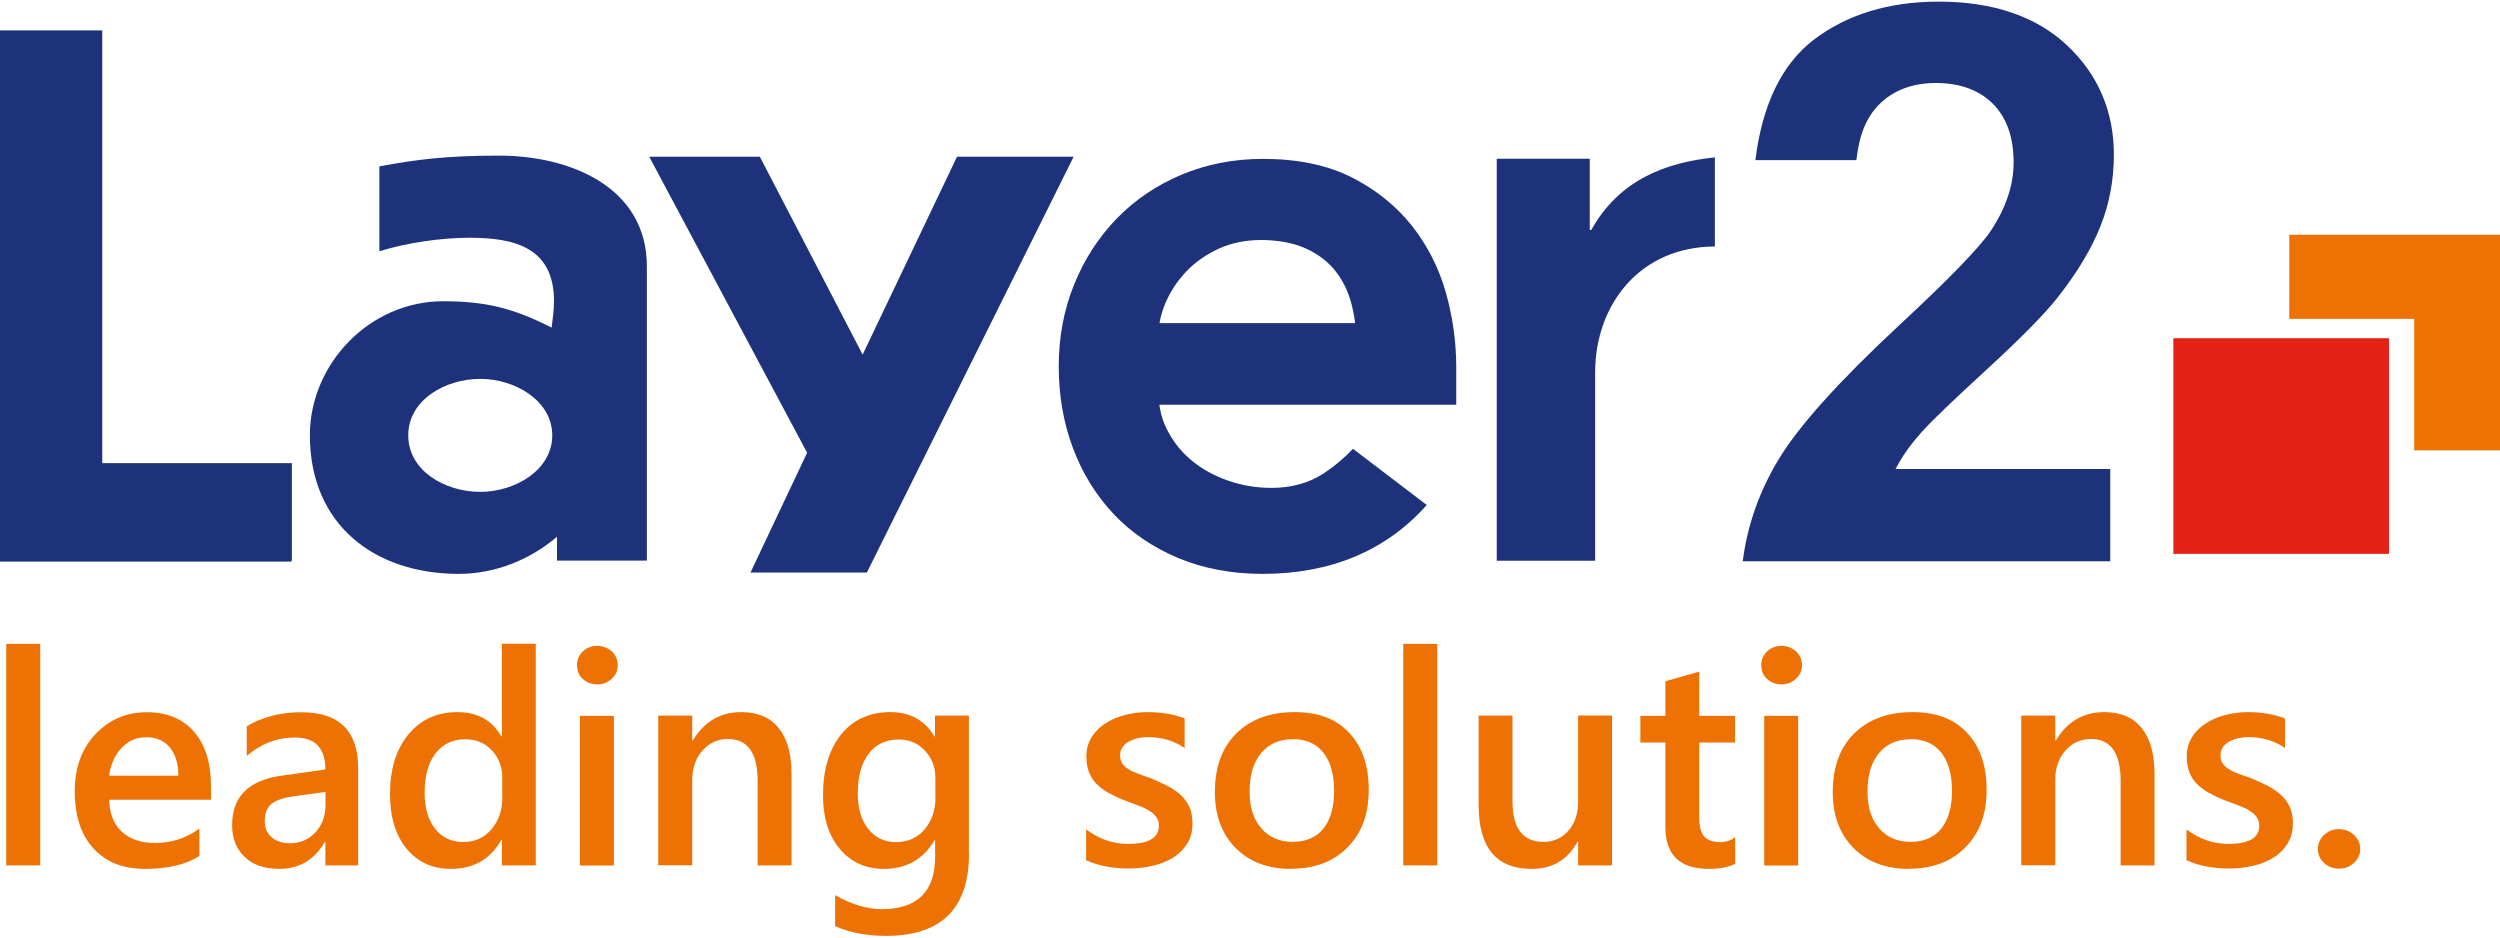 <?xml version="1.0" ?>
<svg xmlns="http://www.w3.org/2000/svg" viewBox="0 0 200 75">
	<defs>
		<style>.cls-1{fill:#ed7203;}.cls-2{fill:none;}.cls-3{fill:#e32213;}.cls-4{fill:#1d327b;}</style>
	</defs>
	<rect class="cls-2" width="200" height="75"/>
	<g>
		<g>
			<path class="cls-1" d="m3.22,69.23H.5v-17.72h2.72v17.72Z"/>
			<path class="cls-1" d="m16.89,63.98h-8.16c.03,1.11.37,1.96,1.02,2.56.65.6,1.54.9,2.68.9,1.28,0,2.45-.38,3.52-1.15v2.19c-1.09.69-2.53,1.03-4.33,1.03s-3.14-.54-4.14-1.63c-1-1.09-1.5-2.62-1.5-4.59,0-1.86.55-3.38,1.65-4.55,1.1-1.17,2.47-1.76,4.11-1.76s2.9.53,3.8,1.58c.9,1.05,1.34,2.51,1.34,4.38v1.04Zm-2.62-1.92c0-.97-.24-1.73-.69-2.27s-1.08-.81-1.87-.81-1.44.28-1.98.85c-.54.57-.87,1.31-1,2.23h5.54Z"/>
			<path class="cls-1" d="m28.66,69.23h-2.63v-1.87h-.05c-.83,1.43-2.04,2.15-3.64,2.15-1.18,0-2.1-.32-2.77-.96-.67-.64-1-1.48-1-2.54,0-2.26,1.3-3.58,3.91-3.95l3.55-.5c0-1.71-.81-2.56-2.43-2.56-1.43,0-2.71.49-3.86,1.47v-2.37c1.26-.75,2.72-1.12,4.37-1.12,3.02,0,4.54,1.49,4.54,4.47v7.79Zm-2.62-5.88l-2.51.35c-.78.1-1.37.29-1.76.57s-.59.76-.59,1.46c0,.51.18.92.54,1.24.36.32.85.49,1.46.49.83,0,1.51-.29,2.05-.87.54-.58.81-1.31.81-2.19v-1.04Z"/>
			<path class="cls-1" d="m42.86,69.23h-2.71v-2.03h-.05c-.87,1.54-2.22,2.31-4.03,2.31-1.47,0-2.65-.54-3.54-1.61-.88-1.07-1.33-2.53-1.33-4.38,0-1.98.49-3.57,1.47-4.76.98-1.19,2.28-1.79,3.91-1.79s2.79.65,3.52,1.94h.05v-7.41h2.71v17.72Zm-2.68-5.47v-1.57c0-.85-.28-1.57-.83-2.16s-1.26-.89-2.12-.89c-1.01,0-1.81.38-2.39,1.13-.58.76-.87,1.8-.87,3.15,0,1.22.28,2.18.84,2.88.56.71,1.31,1.06,2.25,1.06s1.68-.34,2.26-1.02c.58-.68.87-1.54.87-2.58Z"/>
			<path class="cls-1" d="m47.77,54.75c-.44,0-.82-.14-1.14-.43-.32-.29-.47-.65-.47-1.1s.16-.81.47-1.11c.32-.3.7-.44,1.14-.44s.85.15,1.17.44c.32.3.48.67.48,1.11,0,.42-.16.78-.48,1.08-.32.3-.71.45-1.17.45Zm1.34,14.49h-2.71v-11.97h2.71v11.97Z"/>
			<path class="cls-1" d="m63.32,69.23h-2.71v-6.75c0-2.24-.79-3.36-2.37-3.36-.83,0-1.51.31-2.05.93s-.81,1.4-.81,2.34v6.83h-2.72v-11.97h2.72v1.99h.05c.9-1.51,2.19-2.27,3.88-2.27,1.3,0,2.3.42,2.98,1.27.69.85,1.03,2.07,1.03,3.67v7.32Z"/>
			<path class="cls-1" d="m77.52,68.28c0,4.4-2.21,6.59-6.63,6.59-1.56,0-2.92-.26-4.08-.78v-2.48c1.31.75,2.55,1.12,3.73,1.12,2.84,0,4.27-1.4,4.27-4.2v-1.31h-.05c-.9,1.53-2.24,2.29-4.05,2.29-1.46,0-2.63-.53-3.53-1.6-.89-1.06-1.34-2.49-1.34-4.29,0-2.03.48-3.65,1.44-4.85.96-1.2,2.28-1.8,3.95-1.8,1.58,0,2.76.65,3.52,1.94h.05v-1.66h2.71v11.01Zm-2.69-4.52v-1.55c0-.84-.28-1.56-.84-2.16-.56-.6-1.25-.89-2.09-.89-1.03,0-1.83.38-2.41,1.14-.58.76-.87,1.82-.87,3.19,0,1.18.28,2.12.84,2.82.56.71,1.3,1.06,2.22,1.06s1.7-.34,2.28-1.01c.58-.67.88-1.54.88-2.59Z"/>
			<path class="cls-1" d="m86.89,68.86v-2.51c1.01.77,2.13,1.16,3.36,1.16,1.64,0,2.46-.48,2.46-1.45,0-.27-.07-.5-.21-.7-.14-.19-.33-.36-.57-.51-.24-.15-.52-.28-.84-.4-.32-.12-.68-.25-1.08-.4-.49-.19-.93-.4-1.33-.62-.39-.22-.72-.47-.98-.74s-.46-.59-.59-.94c-.13-.35-.2-.76-.2-1.23,0-.58.14-1.09.41-1.53.27-.44.64-.81,1.1-1.11s.98-.53,1.57-.68c.58-.15,1.19-.23,1.81-.23,1.11,0,2.1.17,2.97.5v2.37c-.84-.58-1.81-.87-2.9-.87-.34,0-.65.04-.93.11-.28.07-.51.17-.71.29-.19.12-.35.27-.46.45-.11.18-.16.37-.16.58,0,.26.05.48.16.65.11.18.27.34.49.47.21.14.47.26.77.37.3.11.64.24,1.03.37.51.21.98.43,1.39.64.41.22.76.47,1.05.74.29.28.51.6.67.96.16.36.23.79.23,1.29,0,.61-.14,1.14-.42,1.59s-.65.83-1.12,1.12-1.01.52-1.62.66c-.61.14-1.26.22-1.93.22-1.31,0-2.44-.22-3.4-.65Z"/>
			<path class="cls-1" d="m103.27,69.51c-1.85,0-3.32-.56-4.43-1.68-1.1-1.12-1.65-2.6-1.65-4.45,0-2.01.57-3.58,1.72-4.71,1.15-1.13,2.7-1.7,4.65-1.7s3.33.55,4.37,1.65c1.04,1.1,1.57,2.62,1.57,4.57s-.56,3.44-1.69,4.59c-1.13,1.15-2.64,1.72-4.54,1.72Zm.13-10.37c-1.06,0-1.9.37-2.51,1.11-.62.74-.92,1.76-.92,3.06s.31,2.24.94,2.96c.62.72,1.46,1.08,2.5,1.08s1.89-.35,2.46-1.06c.57-.71.86-1.72.86-3.03s-.29-2.33-.86-3.05c-.57-.72-1.39-1.08-2.46-1.08Z"/>
			<path class="cls-1" d="m114.98,69.23h-2.72v-17.72h2.72v17.72Z"/>
			<path class="cls-1" d="m128.96,69.23h-2.71v-1.89h-.05c-.79,1.45-2.01,2.17-3.67,2.17-2.83,0-4.24-1.7-4.24-5.1v-7.16h2.71v6.87c0,2.15.83,3.23,2.49,3.23.8,0,1.46-.3,1.98-.89.52-.59.78-1.37.78-2.33v-6.89h2.71v11.97Z"/>
			<path class="cls-1" d="m138.8,69.11c-.53.26-1.23.4-2.09.4-2.32,0-3.48-1.11-3.48-3.34v-6.77h-2v-2.13h2v-2.77l2.71-.77v3.54h2.86v2.13h-2.86v5.99c0,.71.13,1.22.39,1.52s.69.46,1.29.46c.46,0,.86-.13,1.19-.4v2.15Z"/>
			<path class="cls-1" d="m142.51,54.75c-.44,0-.82-.14-1.14-.43-.32-.29-.47-.65-.47-1.1s.16-.81.47-1.11c.32-.3.7-.44,1.14-.44s.85.15,1.17.44c.32.3.48.67.48,1.11,0,.42-.16.78-.48,1.08-.32.3-.71.45-1.17.45Zm1.34,14.49h-2.71v-11.97h2.71v11.97Z"/>
			<path class="cls-1" d="m152.7,69.51c-1.85,0-3.32-.56-4.43-1.68-1.1-1.12-1.65-2.6-1.65-4.45,0-2.01.57-3.58,1.72-4.71,1.15-1.13,2.7-1.7,4.65-1.7s3.33.55,4.37,1.65c1.04,1.1,1.57,2.62,1.57,4.57s-.56,3.44-1.69,4.59c-1.13,1.15-2.64,1.72-4.54,1.72Zm.13-10.37c-1.06,0-1.9.37-2.51,1.11-.62.74-.92,1.76-.92,3.06s.31,2.24.94,2.96c.62.72,1.46,1.08,2.5,1.08s1.89-.35,2.46-1.06c.57-.71.86-1.72.86-3.03s-.29-2.33-.86-3.05c-.57-.72-1.39-1.08-2.46-1.08Z"/>
			<path class="cls-1" d="m172.36,69.23h-2.71v-6.75c0-2.24-.79-3.36-2.37-3.36-.83,0-1.51.31-2.05.93s-.81,1.4-.81,2.34v6.83h-2.72v-11.97h2.72v1.99h.05c.9-1.51,2.19-2.27,3.88-2.27,1.3,0,2.3.42,2.98,1.27.69.85,1.03,2.07,1.03,3.67v7.32Z"/>
			<path class="cls-1" d="m174.92,68.86v-2.51c1.01.77,2.13,1.16,3.36,1.16,1.64,0,2.46-.48,2.46-1.45,0-.27-.07-.5-.21-.7-.14-.19-.33-.36-.57-.51-.24-.15-.52-.28-.84-.4-.32-.12-.68-.25-1.08-.4-.49-.19-.93-.4-1.33-.62-.39-.22-.72-.47-.98-.74s-.46-.59-.59-.94c-.13-.35-.2-.76-.2-1.23,0-.58.14-1.09.41-1.53.27-.44.64-.81,1.1-1.11s.98-.53,1.57-.68c.58-.15,1.19-.23,1.81-.23,1.11,0,2.1.17,2.97.5v2.37c-.84-.58-1.81-.87-2.9-.87-.34,0-.65.04-.93.11-.28.07-.51.17-.71.29-.19.12-.35.27-.46.45-.11.18-.16.37-.16.58,0,.26.05.48.16.65.11.18.27.34.49.47.21.14.47.26.77.37.3.11.64.24,1.03.37.51.21.98.43,1.39.64.41.22.76.47,1.05.74.29.28.51.6.67.96.16.36.23.79.23,1.29,0,.61-.14,1.14-.42,1.59s-.65.83-1.12,1.12-1.01.52-1.62.66c-.61.14-1.26.22-1.93.22-1.31,0-2.44-.22-3.4-.65Z"/>
			<path class="cls-1" d="m187.11,69.49c-.47,0-.87-.15-1.19-.46-.33-.31-.49-.68-.49-1.11s.16-.81.49-1.12c.33-.31.73-.47,1.19-.47s.88.16,1.21.47c.33.31.5.69.5,1.12s-.17.8-.5,1.11c-.33.31-.73.46-1.21.46Z"/>
		</g>
		<rect class="cls-3" x="173.87" y="27.06" width="17.25" height="17.25"/>
		<polygon class="cls-1" points="193.14 25.51 193.14 36.03 200 36.03 200 18.78 183.14 18.78 183.14 25.51 193.14 25.51"/>
		<path class="cls-4" d="m39.91,12.45c-4.22,0-6.61.31-9.56.86v6.79c2.16-.67,4.91-1.08,7.21-1.08,3.66,0,6.76.81,6.76,5.08,0,.81-.12,1.43-.19,2.11-3.04-1.55-5.27-2.11-8.68-2.11-5.89,0-10.66,5.02-10.66,10.72,0,7.19,5.21,11.09,11.9,11.09,2.91,0,5.7-1.12,7.87-2.97v1.91h7.19v-23.54c0-6.38-6.2-8.87-11.84-8.86Zm-1.49,26.9c-2.79,0-5.76-1.67-5.76-4.52s2.98-4.52,5.76-4.52,5.76,1.74,5.76,4.52-2.98,4.52-5.76,4.52Z"/>
		<polygon class="cls-4" points="76.56 12.54 69.01 28.37 60.79 12.54 51.94 12.54 64.57 36.22 60.04 45.8 69.35 45.8 85.89 12.54 76.56 12.54"/>
		<path class="cls-4" d="m137.2,12.59c-3.94.4-7.66,1.79-9.9,5.81h-.12v-5.7h-7.44v32.16h7.87v-15.05c0-5.45,3.59-10.08,9.58-10.09v-7.12Z"/>
		<path class="cls-4" d="m151.91,37.03c.46-.8,1.07-1.63,1.82-2.46.74-.84,2.45-2.48,5.23-5.03,2.71-2.49,4.61-4.42,5.65-5.74,1.56-1.98,2.71-3.9,3.43-5.71.71-1.79,1.07-3.71,1.07-5.7,0-3.47-1.25-6.41-3.72-8.74-2.48-2.34-5.94-3.52-10.3-3.52-3.98,0-7.34,1.03-9.99,3.05-2.55,1.95-4.12,5.19-4.67,9.63h8.08c.24-2.09.81-3.42,1.8-4.43,1.13-1.15,2.67-1.74,4.57-1.74s3.45.56,4.55,1.66c1.1,1.1,1.66,2.68,1.66,4.7,0,1.81-.62,3.66-1.85,5.5-.91,1.33-3.28,3.78-7.25,7.47-4.81,4.47-8.08,8.09-9.7,10.78-1.55,2.56-2.51,5.3-2.87,8.15h29.4v-7.38s-17.18,0-17.18,0l.29-.51Z"/>
		<path class="cls-4" d="m108.22,35.92c-.77.81-1.6,1.49-2.47,2.04-1.13.71-2.49,1.07-4.04,1.07-1.18,0-2.34-.19-3.44-.57-1.09-.38-2.07-.91-2.89-1.58-.81-.66-1.48-1.48-1.97-2.42-.34-.64-.56-1.33-.66-2.08h23.75v-3c0-2-.28-4-.82-5.94-.56-1.98-1.47-3.78-2.71-5.36-1.26-1.59-2.87-2.89-4.81-3.88-1.95-.99-4.35-1.49-7.12-1.49-2.34,0-4.53.43-6.53,1.27-2,.84-3.74,2.03-5.18,3.51-1.44,1.49-2.59,3.26-3.4,5.27-.82,2.01-1.23,4.21-1.23,6.55s.38,4.52,1.13,6.52c.75,2.02,1.85,3.79,3.25,5.28,1.41,1.5,3.15,2.68,5.17,3.53,2.02.84,4.28,1.27,6.74,1.27,5.48,0,9.89-1.85,13.15-5.51l-5.88-4.48Zm-14.97-11.71c.39-.91.95-1.75,1.66-2.5.7-.74,1.58-1.35,2.6-1.82,1.01-.46,2.15-.69,3.38-.69s2.41.2,3.35.58c.92.38,1.7.91,2.31,1.57.61.67,1.08,1.47,1.39,2.37.22.66.38,1.37.47,2.13h-15.65c.09-.55.26-1.1.49-1.65Z"/>
		<polygon class="cls-4" points="8.18 37.05 8.18 2.43 0 2.43 0 44.93 23.31 44.93 23.35 44.77 23.35 37.05 8.18 37.05"/>
	</g>
</svg>